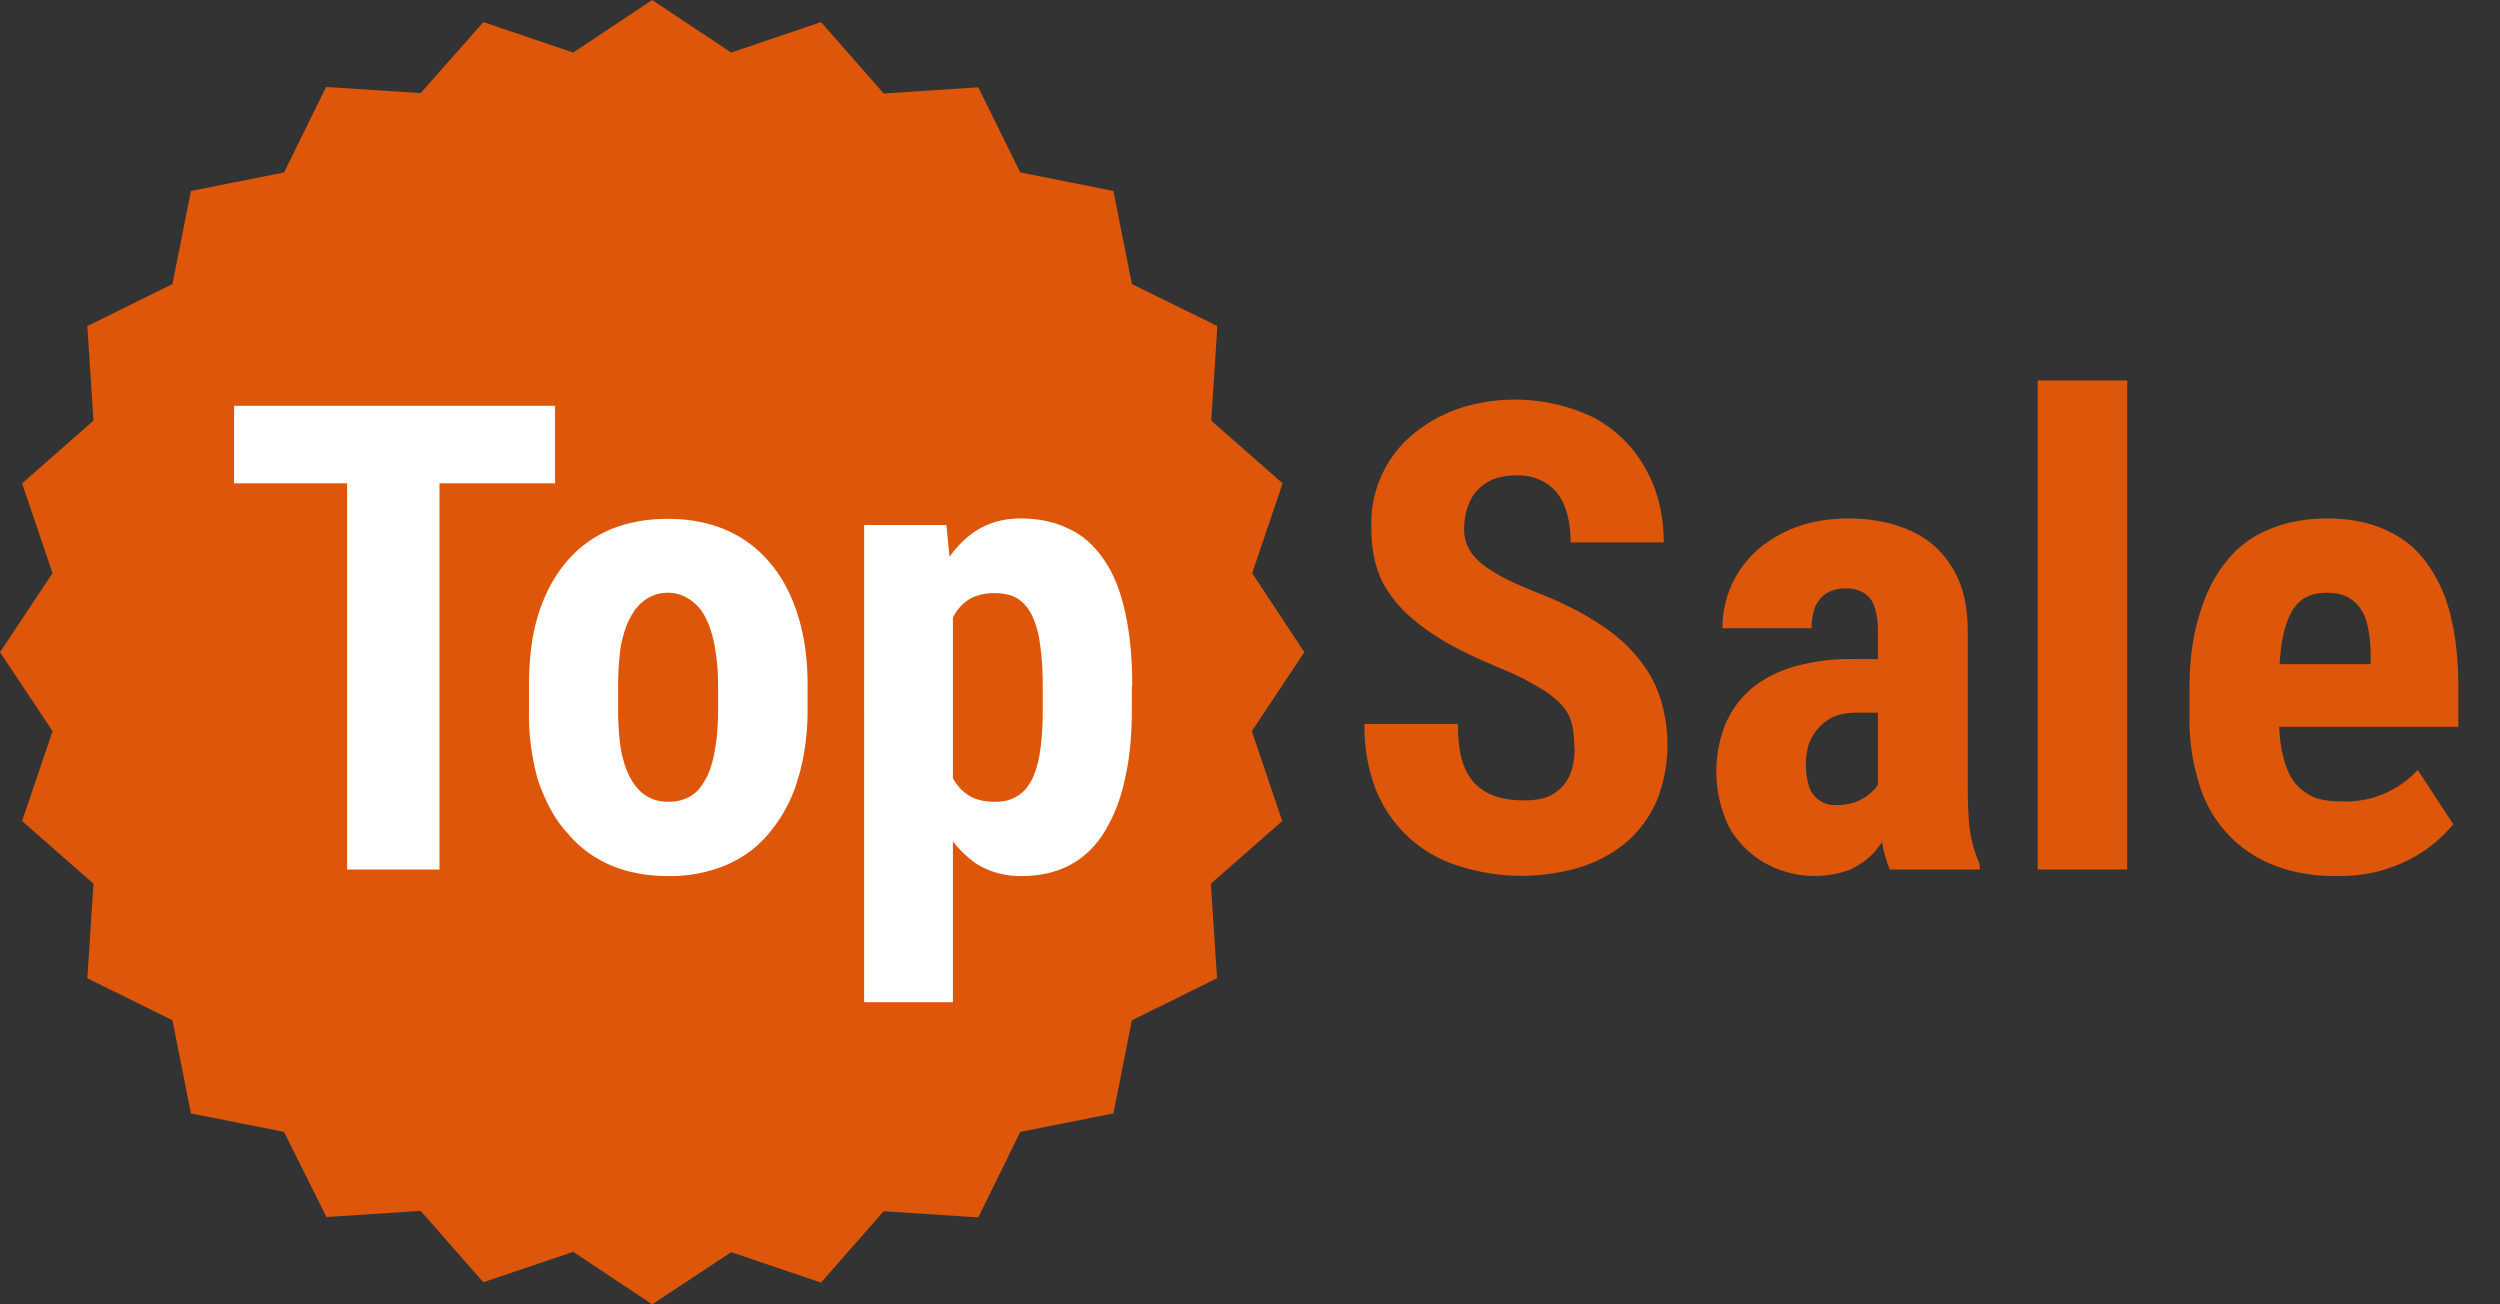 <svg width="69" height="36" fill="none" xmlns="http://www.w3.org/2000/svg"><rect width="100%" height="100%" fill="#333333" stroke="none"/><path d="M43.45 20.63c0-.22-.02-.43-.06-.62a1.18 1.18 0 0 0-.26-.52 2.33 2.33 0 0 0-.58-.47 6.63 6.63 0 0 0-.96-.5c-.48-.2-.94-.4-1.38-.63-.45-.23-.85-.5-1.2-.79-.36-.3-.65-.65-.86-1.05-.2-.41-.3-.9-.3-1.45a3.2 3.2 0 0 1 1.13-2.6c.36-.3.79-.55 1.27-.72a5.01 5.01 0 0 1 3.77.26c.6.34 1.07.8 1.4 1.4.33.59.5 1.27.5 2.03h-2.57c0-.36-.05-.68-.15-.95-.1-.29-.26-.5-.49-.66a1.45 1.45 0 0 0-.86-.24c-.33 0-.6.07-.82.2-.2.13-.37.3-.47.54-.1.22-.15.47-.15.75 0 .21.05.4.15.57.1.17.25.32.43.45s.4.26.64.38c.25.12.53.24.83.36.58.23 1.1.48 1.54.76.44.27.81.57 1.11.91.3.34.53.71.68 1.13a4.23 4.23 0 0 1-.05 2.9c-.19.44-.45.81-.8 1.13a3.7 3.7 0 0 1-1.28.72 5.62 5.62 0 0 1-3.33 0A3.6 3.6 0 0 1 38 21.86a4.77 4.77 0 0 1-.34-1.88h2.58c0 .38.03.71.11.99.08.27.2.49.35.65.16.16.35.28.58.36.24.08.5.11.8.11.34 0 .61-.06.81-.19.2-.13.35-.3.44-.52.09-.21.13-.46.13-.74Zm8.38 1.18v-4.4c0-.28-.04-.5-.1-.68a.68.68 0 0 0-.3-.37.87.87 0 0 0-.48-.12.98.98 0 0 0-.53.13.8.8 0 0 0-.32.38c-.06.16-.1.36-.1.59h-2.46a2.87 2.87 0 0 1 .93-2.13c.31-.28.68-.5 1.1-.66.43-.16.92-.24 1.45-.24.63 0 1.2.11 1.69.33.49.21.88.55 1.16 1.01.3.46.44 1.06.44 1.8v4.24c0 .53.02.97.07 1.3.06.33.15.62.26.86V24h-2.48c-.11-.26-.2-.6-.25-.98-.06-.4-.08-.8-.08-1.2Zm.3-3.62v1.48h-.9c-.23 0-.44.04-.62.11a1.34 1.34 0 0 0-.7.8 2.07 2.07 0 0 0 .03 1.16.75.75 0 0 0 .74.48c.27 0 .5-.05.7-.16.2-.11.35-.25.45-.4.1-.16.13-.31.1-.45l.56.96a4.35 4.35 0 0 1-.74 1.33c-.18.2-.4.36-.68.5a2.83 2.83 0 0 1-2.34-.17 2.6 2.6 0 0 1-1-.99 3.52 3.52 0 0 1-.13-2.8c.16-.4.4-.73.7-1 .31-.27.7-.48 1.18-.63a5.68 5.68 0 0 1 1.67-.22h.98Zm6.58-7.69V24h-2.47V10.5h2.47Zm5.78 13.68c-.65 0-1.23-.1-1.73-.3a3.43 3.43 0 0 1-2.06-2.24 5.77 5.77 0 0 1-.27-1.85v-.78c0-.78.09-1.45.27-2.03.17-.59.42-1.08.74-1.48.32-.4.72-.7 1.19-.89.47-.2 1.01-.3 1.6-.3.6 0 1.13.1 1.58.3.46.2.84.49 1.13.88a4 4 0 0 1 .68 1.44c.15.58.23 1.25.23 2v1.13h-6.37v-1.73h3.95v-.22c0-.39-.04-.7-.12-.97a1.11 1.11 0 0 0-.39-.58c-.17-.13-.4-.2-.7-.2-.25 0-.45.05-.62.15-.17.1-.3.26-.4.47-.1.2-.18.48-.23.82-.05.34-.07.74-.07 1.2v.79c0 .44.04.8.12 1.1.07.3.18.54.33.73.15.18.34.31.55.4.22.07.47.1.76.1a2.7 2.7 0 0 0 2.07-.87l.98 1.5a3.84 3.84 0 0 1-1.78 1.21c-.41.15-.9.22-1.44.22Z" fill="#DE5609"/><path fill-rule="evenodd" clip-rule="evenodd" d="M2.58 11.61 2.41 9l2.35-1.16.51-2.57 2.57-.51L9 2.4l2.61.17L13.34.61l2.48.84L18 0l2.18 1.45 2.48-.84 1.73 1.97L27 2.41l1.16 2.35 2.57.51.51 2.57L33.6 9l-.17 2.61 1.97 1.73-.84 2.48L36 18l-1.45 2.18.84 2.48-1.97 1.73.17 2.61-2.35 1.16-.51 2.57-2.57.51L27 33.6l-2.61-.17-1.73 1.97-2.48-.84L18 36l-2.18-1.45-2.48.84-1.73-1.97-2.6.17-1.17-2.35-2.57-.51-.51-2.57L2.41 27l.17-2.61-1.97-1.73.84-2.48L0 18l1.45-2.18-.84-2.48 1.97-1.73Z" fill="#DE5609"/><path d="M12.13 11.2V24H9.58V11.2h2.55Zm3.19 0v2.14H6.46V11.2h8.86Zm-.72 8.37v-.64c0-.75.08-1.4.26-1.98.18-.57.44-1.05.77-1.44.34-.4.74-.69 1.2-.89.48-.2 1.01-.3 1.6-.3.59 0 1.12.1 1.59.3.47.2.88.5 1.21.89.34.39.6.87.78 1.44.19.58.28 1.23.28 1.98v.64c0 .74-.1 1.4-.28 1.97a4.05 4.05 0 0 1-.78 1.45c-.33.4-.73.69-1.2.89a4 4 0 0 1-1.58.3c-.6 0-1.12-.1-1.6-.3-.46-.2-.87-.5-1.2-.9-.35-.38-.6-.87-.8-1.44a6.73 6.73 0 0 1-.25-1.97Zm2.46-.64v.64c0 .44.03.82.08 1.14.07.33.16.6.28.8.12.21.27.37.44.47.17.1.36.15.59.15.22 0 .42-.05.6-.15.17-.1.31-.26.42-.47.12-.2.2-.47.26-.8.06-.32.09-.7.09-1.14v-.64c0-.43-.04-.8-.1-1.13-.06-.32-.16-.6-.27-.8a1.24 1.24 0 0 0-.44-.47 1.04 1.04 0 0 0-.58-.17c-.22 0-.41.06-.58.17-.17.1-.31.26-.43.47-.12.2-.21.48-.28.8-.05.33-.08.7-.08 1.13Zm9.24-2.61v11.34h-2.45V14.49h2.27l.18 1.83Zm4.94 2.6v.63c0 .75-.06 1.4-.2 1.98a4.47 4.47 0 0 1-.57 1.45c-.25.4-.57.7-.95.9-.38.2-.83.3-1.34.3-.47 0-.88-.12-1.23-.34a2.85 2.85 0 0 1-.86-.94c-.23-.4-.42-.86-.56-1.4a13.1 13.1 0 0 1-.33-1.71v-.98c.07-.65.18-1.25.31-1.8.14-.55.32-1.03.56-1.43.24-.4.53-.71.87-.93.34-.22.75-.34 1.23-.34.51 0 .96.1 1.34.29.39.18.7.47.96.85.26.37.45.85.58 1.43.13.58.2 1.26.2 2.04Zm-2.46.63v-.63c0-.46-.03-.85-.08-1.17a2.54 2.54 0 0 0-.23-.79c-.1-.2-.24-.35-.4-.45-.18-.1-.39-.14-.63-.14s-.45.05-.64.14c-.17.1-.32.23-.43.41-.1.18-.2.4-.25.66-.06.25-.1.53-.1.86v1.72c.01.38.06.72.15 1.01.1.3.24.53.45.7.2.17.48.26.83.26.26 0 .46-.05.63-.16.17-.1.3-.26.41-.47.1-.22.18-.48.22-.8.05-.33.07-.7.07-1.15Z" fill="#fff"/></svg>